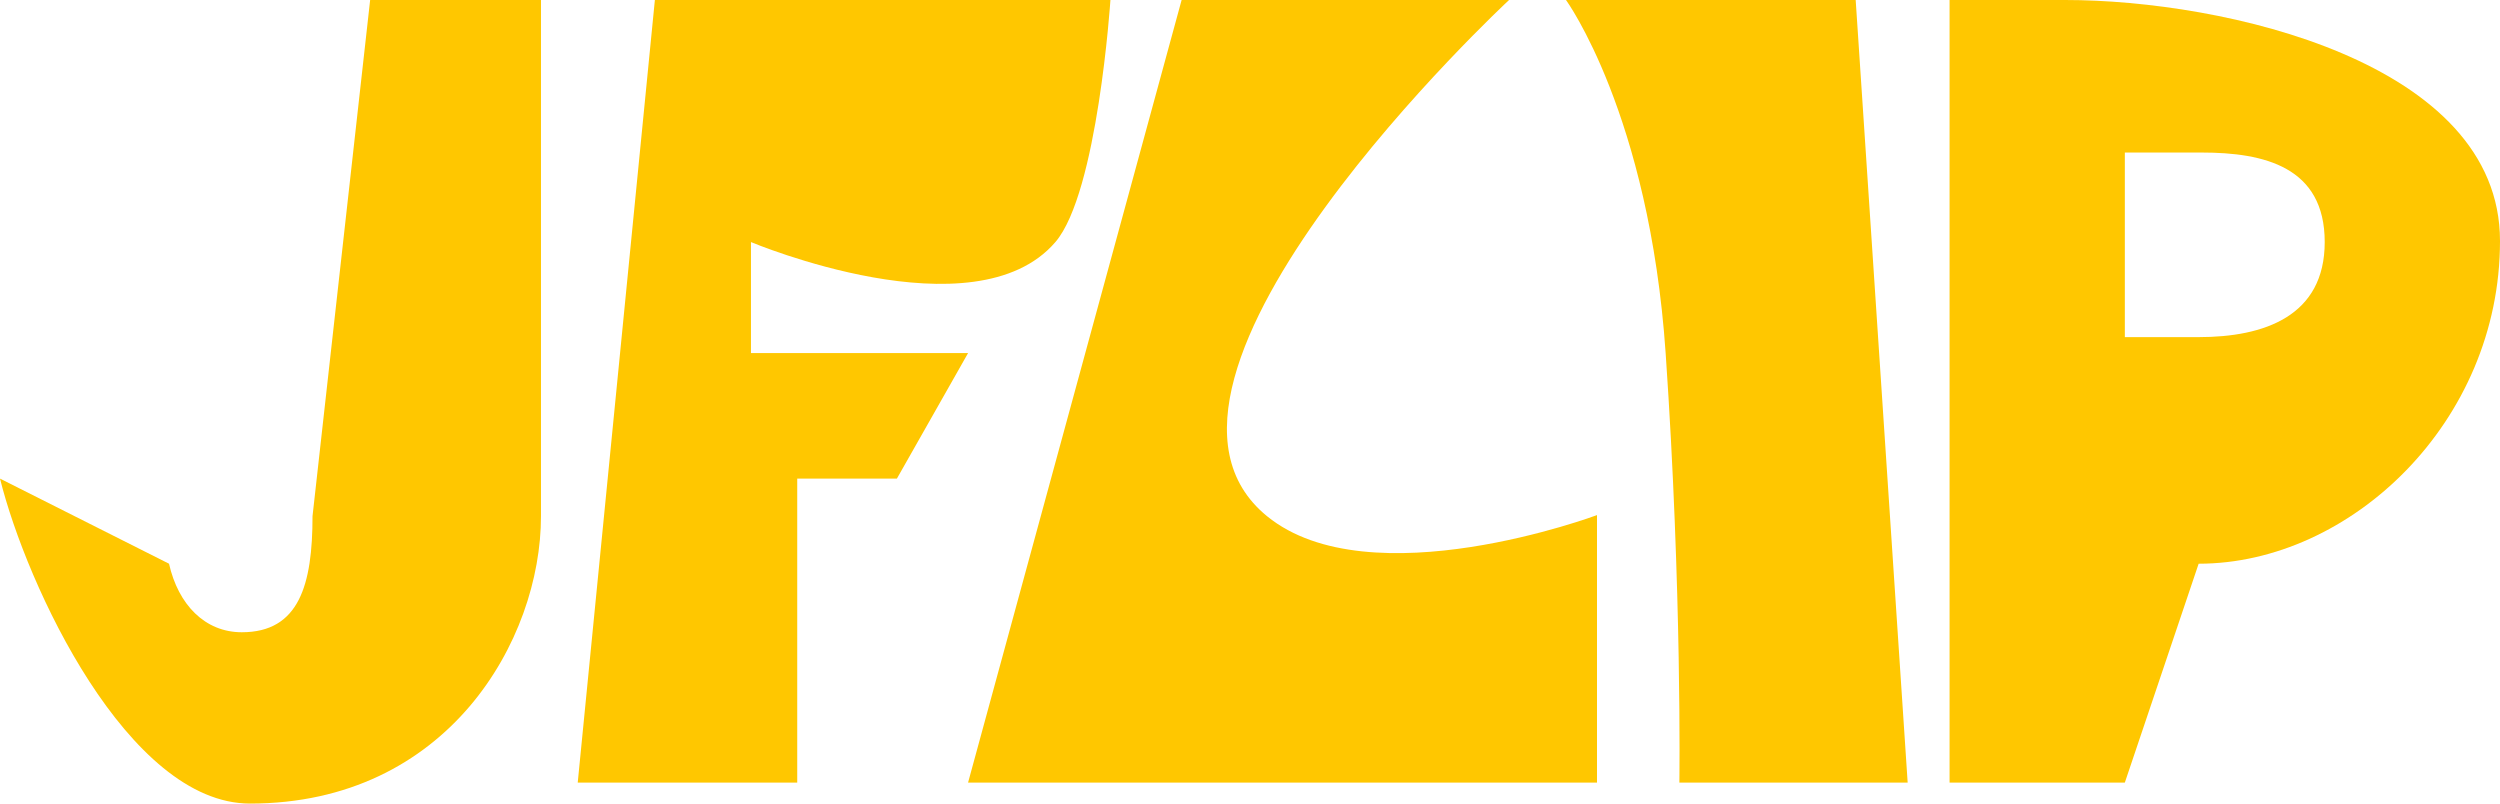 <svg width="140" height="45" viewBox="0 0 140 45" fill="none" xmlns="http://www.w3.org/2000/svg">
<path d="M30.295 28.907V8.71113e-06H20.728L17.501 28.907C17.501 32.744 16.755 35.406 13.54 35.406C11.474 35.406 9.981 33.858 9.465 31.568L0 26.802C1.492 32.806 7.169 45 13.999 45C25.078 45 30.295 35.839 30.295 28.907Z" fill="#FFC700"/>
<path d="M59.102 13.556C61.471 10.796 62.184 0 62.184 0H36.673L32.353 43.824H44.645V26.802H50.226L54.212 19.773H42.054V13.556C42.054 13.556 54.578 18.824 59.102 13.556Z" fill="#FFC700"/>
<path d="M89.432 43.824V28.845C89.432 28.845 76.711 33.598 70.954 28.907C61.595 21.28 84.507 0 84.507 0H66.171L54.212 43.824H89.432Z" fill="#FFC700"/>
<path d="M106.829 43.824L103.918 0H87.696C87.696 0 92.356 6.403 93.276 19.773C94.197 33.143 94.045 43.824 94.045 43.824H106.829Z" fill="#FFC700"/>
<path d="M140 13.494C140 3.466 124.542 0 115.644 0H109.176V21.912V43.824H118.991L123.124 31.568C131.619 31.568 140 23.645 140 13.494ZM130.184 13.556C130.184 17.703 126.798 18.879 123.124 18.879H118.991V8.542H123.296C126.798 8.542 130.184 9.347 130.184 13.556Z" fill="#FFC700"/>
</svg>

